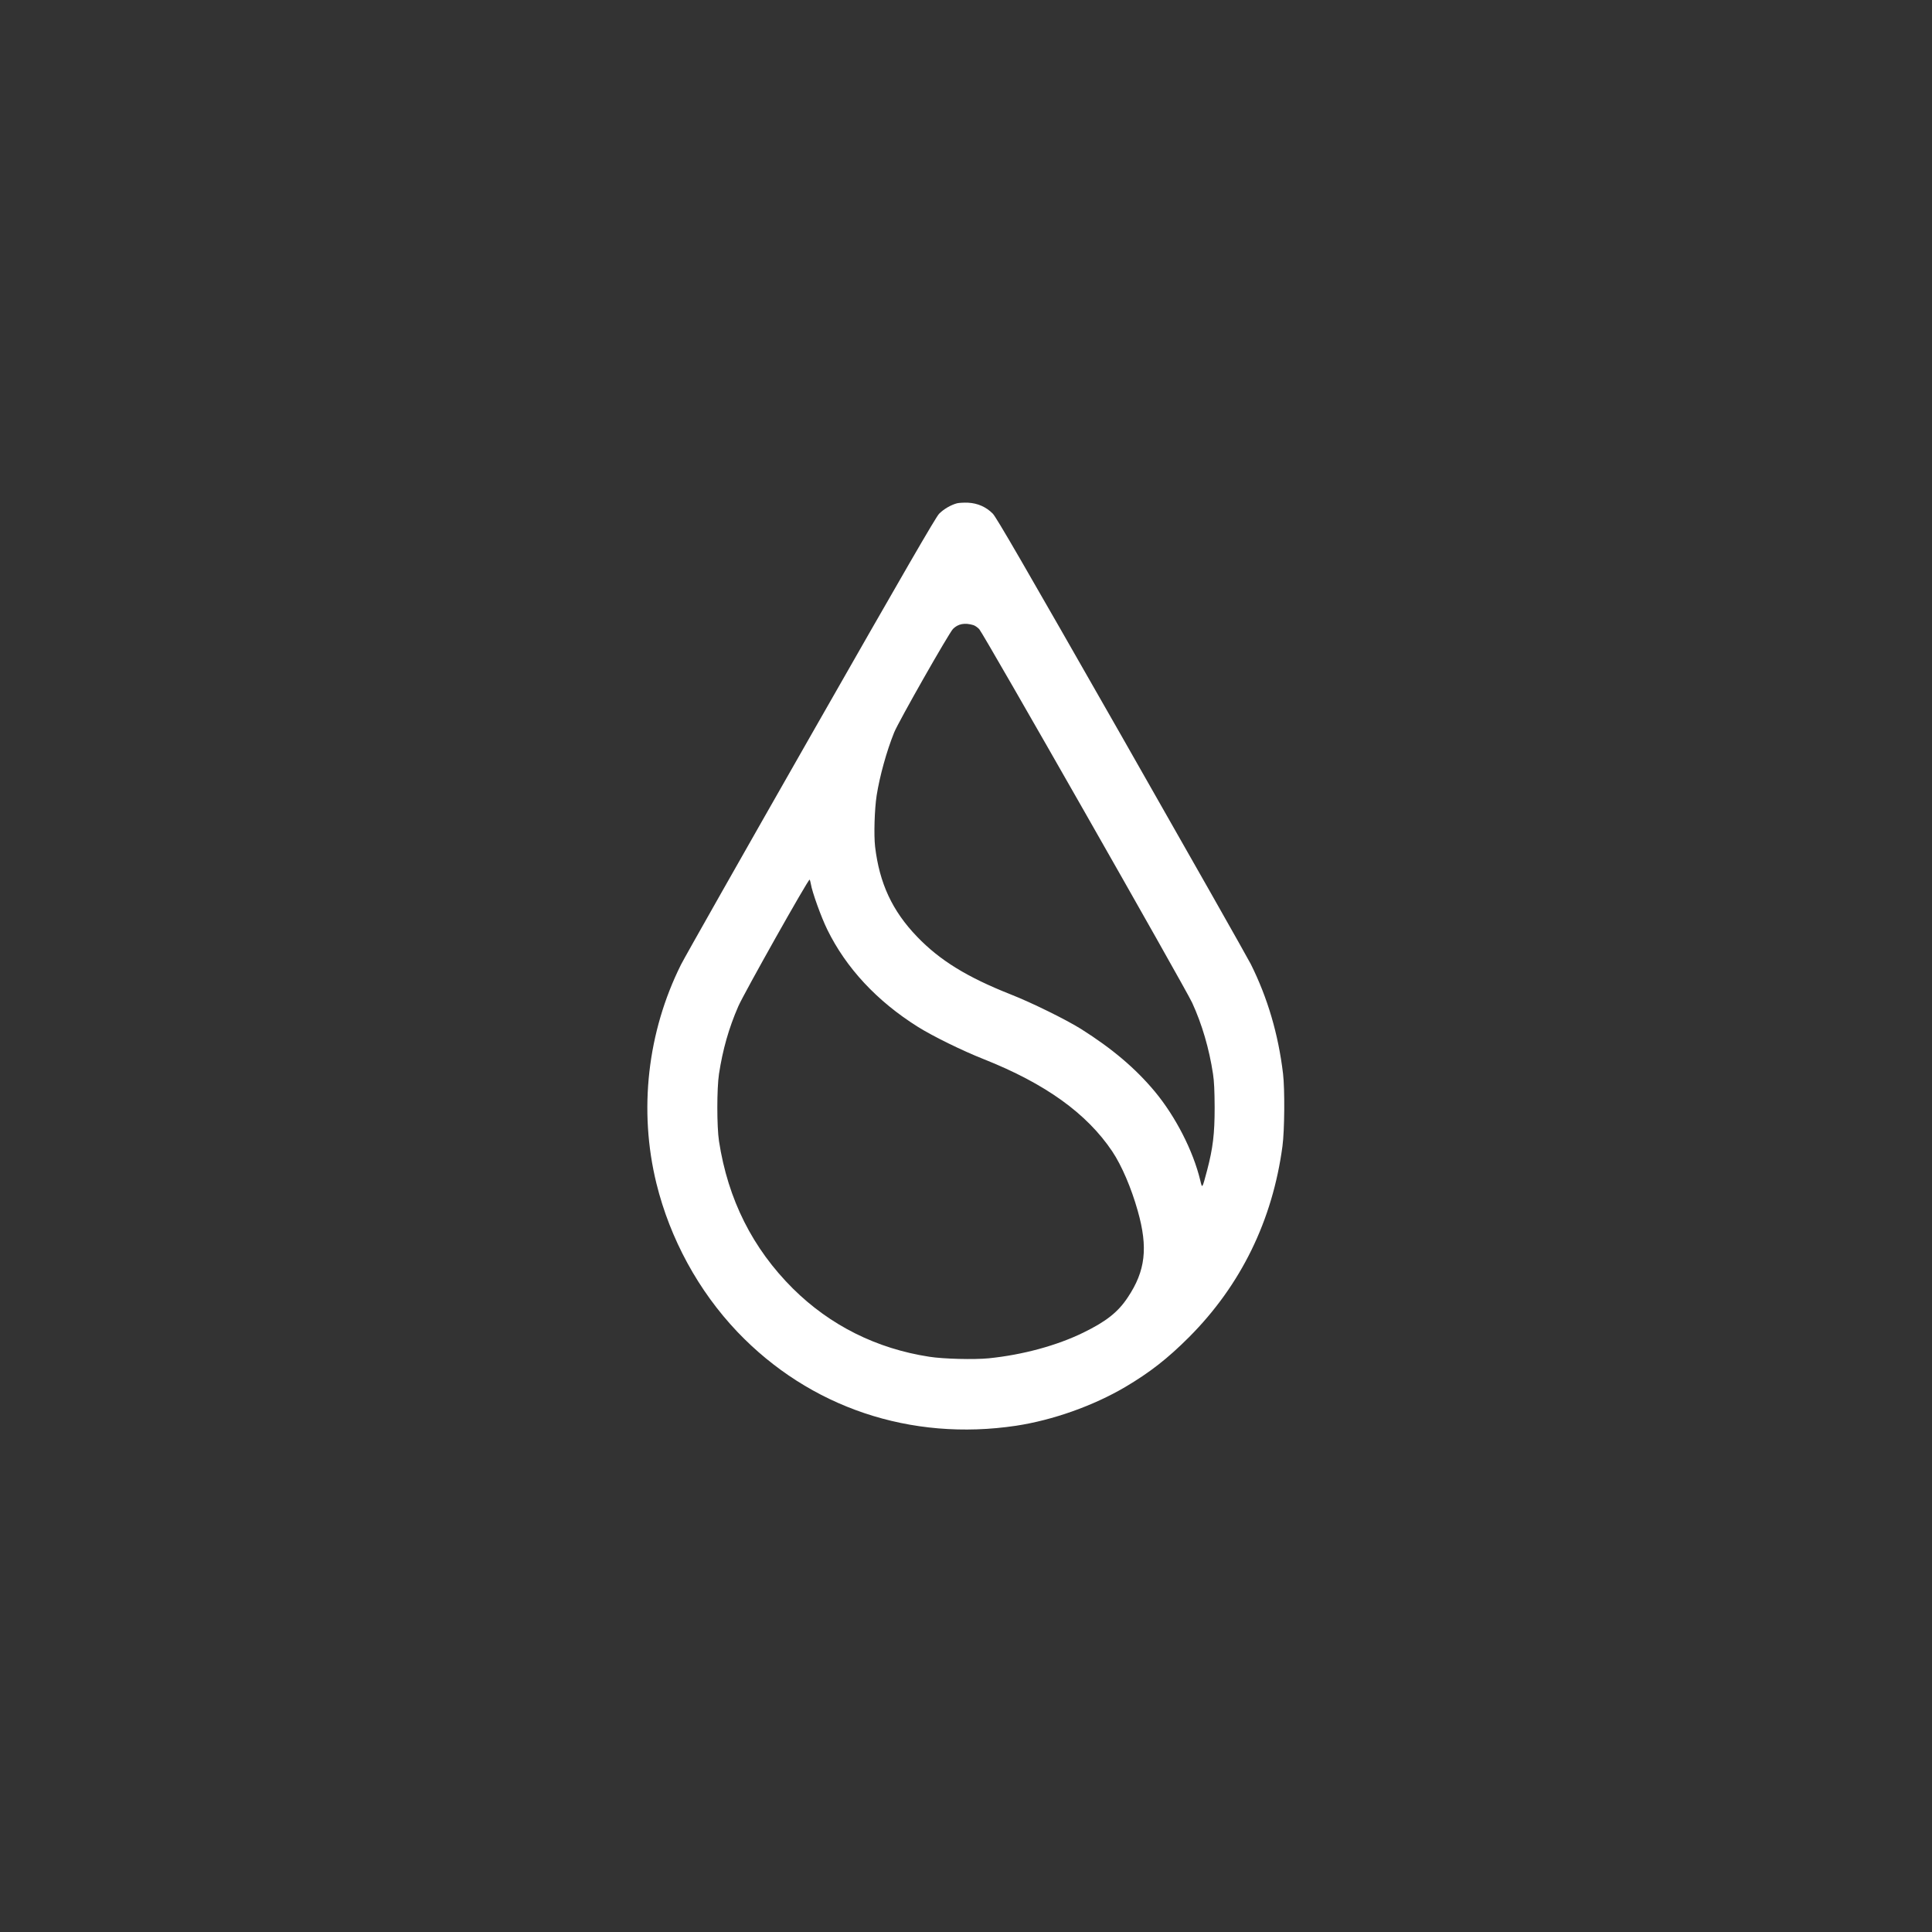 <?xml version="1.0" standalone="no"?>
<!DOCTYPE svg PUBLIC "-//W3C//DTD SVG 20010904//EN"
 "http://www.w3.org/TR/2001/REC-SVG-20010904/DTD/svg10.dtd">
<svg version="1.0" xmlns="http://www.w3.org/2000/svg"
 width="35px" height="35px" viewBox="0 0 2000 2000" fill="#fff"
 preserveAspectRatio="xMidYMid meet">

<rect x="0" y="0" width="2000" height="2000" fill="#333333" stroke="none"/>

<g transform="translate(0,2000) scale(0.1,-0.1)"
fill="#fff" stroke="none">
<path d="M9907 14790 c-64 -17 -138 -60 -186 -109 -35 -37 -352 -584 -1326
-2292 -704 -1234 -1309 -2302 -1345 -2374 -349 -699 -440 -1510 -255 -2265
142 -576 435 -1113 838 -1537 748 -784 1795 -1136 2887 -972 379 58 795 205
1127 400 257 152 440 295 663 518 536 538 863 1207 966 1976 22 163 25 588 6
750 -49 410 -160 786 -334 1135 -35 69 -639 1135 -1343 2370 -1019 1786 -1290
2254 -1328 2293 -68 69 -156 108 -255 113 -42 2 -94 -1 -115 -6z m169 -1261
c17 -5 44 -24 61 -42 43 -45 2134 -3715 2204 -3867 102 -222 176 -474 216
-737 12 -77 16 -177 17 -348 0 -274 -18 -421 -78 -650 -52 -195 -50 -192 -71
-104 -74 307 -256 661 -470 919 -201 241 -441 444 -764 648 -153 96 -514 274
-726 357 -453 179 -736 353 -972 599 -256 266 -389 552 -434 931 -14 121 -6
388 16 530 31 198 103 459 181 652 44 110 565 1026 609 1072 52 53 122 67 211
40z m-1682 -2680 c13 -83 107 -344 170 -472 195 -398 514 -741 938 -1007 155
-97 458 -246 683 -335 637 -253 1065 -561 1329 -954 98 -147 197 -378 264
-616 108 -381 80 -621 -103 -895 -101 -153 -223 -249 -460 -365 -274 -134
-626 -230 -979 -266 -149 -15 -471 -7 -616 16 -547 84 -1027 325 -1411 705
-418 416 -673 922 -766 1527 -23 149 -23 545 0 696 39 253 101 473 200 700 57
131 725 1319 738 1311 3 -2 9 -22 13 -45z"/>
</g>
</svg>
